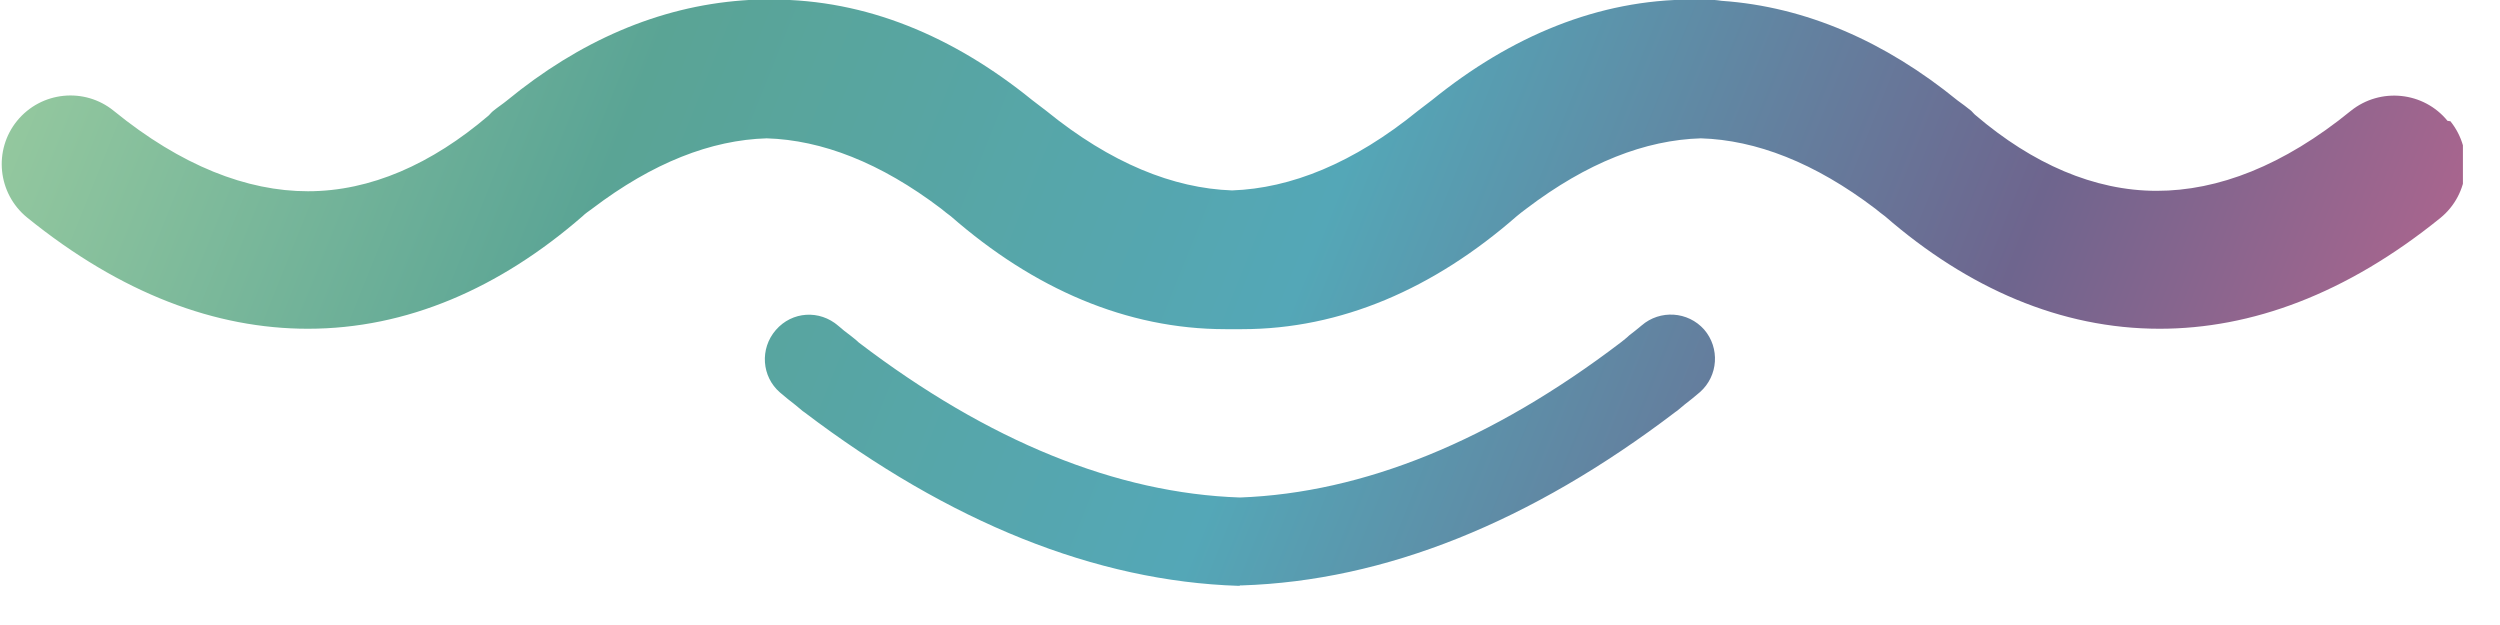 <svg width="60" height="15" viewBox="0 0 60 15" fill="none" xmlns="http://www.w3.org/2000/svg">
<g clip-path="url(#clip0_479_37)">
<path d="M58.74 2.9C58.17 2.2 57.13 2.09 56.42 2.66C54.8 3.98 53.23 4.58 51.76 4.58C50.26 4.58 48.78 3.93 47.42 2.77C47.38 2.74 47.35 2.7 47.31 2.66C47.2 2.57 47.09 2.49 46.98 2.41C45.25 1 43.34 0.16 41.32 0.02C41.19 0 41.06 -0.01 40.92 -0.01C40.89 -0.01 40.86 -0.01 40.84 -0.01C40.81 -0.01 40.78 -0.01 40.76 -0.01C40.73 -0.01 40.7 -0.01 40.68 -0.01C40.65 -0.01 40.62 -0.01 40.6 -0.01C38.37 -0.01 36.27 0.86 34.37 2.4C34.26 2.49 34.14 2.57 34.03 2.66C32.48 3.92 30.98 4.52 29.57 4.57C28.16 4.52 26.66 3.92 25.11 2.66C25 2.57 24.88 2.49 24.77 2.4C22.87 0.86 20.78 -0.01 18.54 -0.01C18.51 -0.01 18.48 -0.01 18.46 -0.01C18.43 -0.01 18.4 -0.01 18.38 -0.01C18.35 -0.01 18.32 -0.01 18.3 -0.01C18.27 -0.01 18.24 -0.01 18.22 -0.01C18.09 -0.01 17.96 0 17.82 0.01C15.8 0.16 13.9 0.99 12.17 2.41C12.06 2.5 11.95 2.57 11.84 2.66C11.8 2.69 11.77 2.73 11.73 2.77C10.36 3.94 8.89 4.59 7.39 4.59C5.93 4.59 4.35 3.98 2.73 2.66C2.03 2.09 0.99 2.19 0.41 2.9C-0.16 3.6 -0.06 4.64 0.65 5.22C2.91 7.05 5.18 7.89 7.39 7.89C9.76 7.89 11.99 6.92 13.98 5.19C14.05 5.12 14.13 5.07 14.21 5.01C15.67 3.9 17.07 3.36 18.4 3.32C19.72 3.36 21.13 3.9 22.59 5.01C22.66 5.07 22.74 5.13 22.82 5.19C24.81 6.93 27.04 7.9 29.41 7.9C29.44 7.9 29.47 7.9 29.51 7.9C29.55 7.9 29.57 7.9 29.6 7.9C29.6 7.9 29.6 7.9 29.61 7.9C29.62 7.9 29.61 7.9 29.62 7.9C29.65 7.9 29.68 7.9 29.71 7.9C29.74 7.9 29.77 7.9 29.81 7.9C32.18 7.9 34.41 6.93 36.4 5.19C36.47 5.13 36.55 5.07 36.63 5.01C38.09 3.9 39.49 3.36 40.82 3.32C42.14 3.36 43.55 3.9 45.01 5.01C45.08 5.07 45.16 5.13 45.24 5.19C47.23 6.92 49.46 7.89 51.83 7.89C54.03 7.89 56.31 7.06 58.57 5.23C59.27 4.66 59.38 3.62 58.81 2.91L58.74 2.9Z" fill="url(#paint0_linear_479_37)"/>
<path d="M29.75 14.06H29.72C26.3 13.95 22.79 12.54 19.3 9.89L19.27 9.87C19.21 9.82 19.15 9.77 19.09 9.72C18.97 9.63 18.85 9.53 18.72 9.42C18.28 9.04 18.23 8.37 18.62 7.92C19.01 7.47 19.67 7.43 20.12 7.82C20.21 7.9 20.31 7.98 20.42 8.06C20.48 8.11 20.55 8.16 20.61 8.22C23.72 10.59 26.8 11.84 29.76 11.94C32.72 11.83 35.8 10.58 38.91 8.21C38.97 8.16 39.04 8.11 39.1 8.05C39.21 7.97 39.3 7.89 39.4 7.81C39.84 7.43 40.51 7.47 40.9 7.91C41.28 8.35 41.24 9.02 40.8 9.41C40.67 9.52 40.55 9.62 40.43 9.71C40.37 9.76 40.31 9.81 40.25 9.86L40.22 9.88C36.73 12.54 33.23 13.94 29.8 14.05H29.76L29.75 14.06Z" fill="url(#paint1_linear_479_37)"/>
</g>
<defs>
<linearGradient id="paint0_linear_479_37" x1="2" y1="-6.84" x2="60.5" y2="16.66" gradientUnits="userSpaceOnUse">
<stop stop-color="#9CCDA0"/>
<stop offset="0.25" stop-color="#5AA495"/>
<stop offset="0.51" stop-color="#54A7B7"/>
<stop offset="0.76" stop-color="#6E658E"/>
<stop offset="1" stop-color="#CC658E"/>
</linearGradient>
<linearGradient id="paint1_linear_479_37" x1="0.32" y1="-2.65" x2="58.82" y2="20.85" gradientUnits="userSpaceOnUse">
<stop stop-color="#9CCDA0"/>
<stop offset="0.25" stop-color="#5AA495"/>
<stop offset="0.51" stop-color="#54A7B7"/>
<stop offset="0.76" stop-color="#6E658E"/>
<stop offset="1" stop-color="#CC658E"/>
</linearGradient>
<clipPath id="clip0_479_37">
<rect width="59.11" height="14.06" fill="white"/>
</clipPath>
</defs>
</svg>
